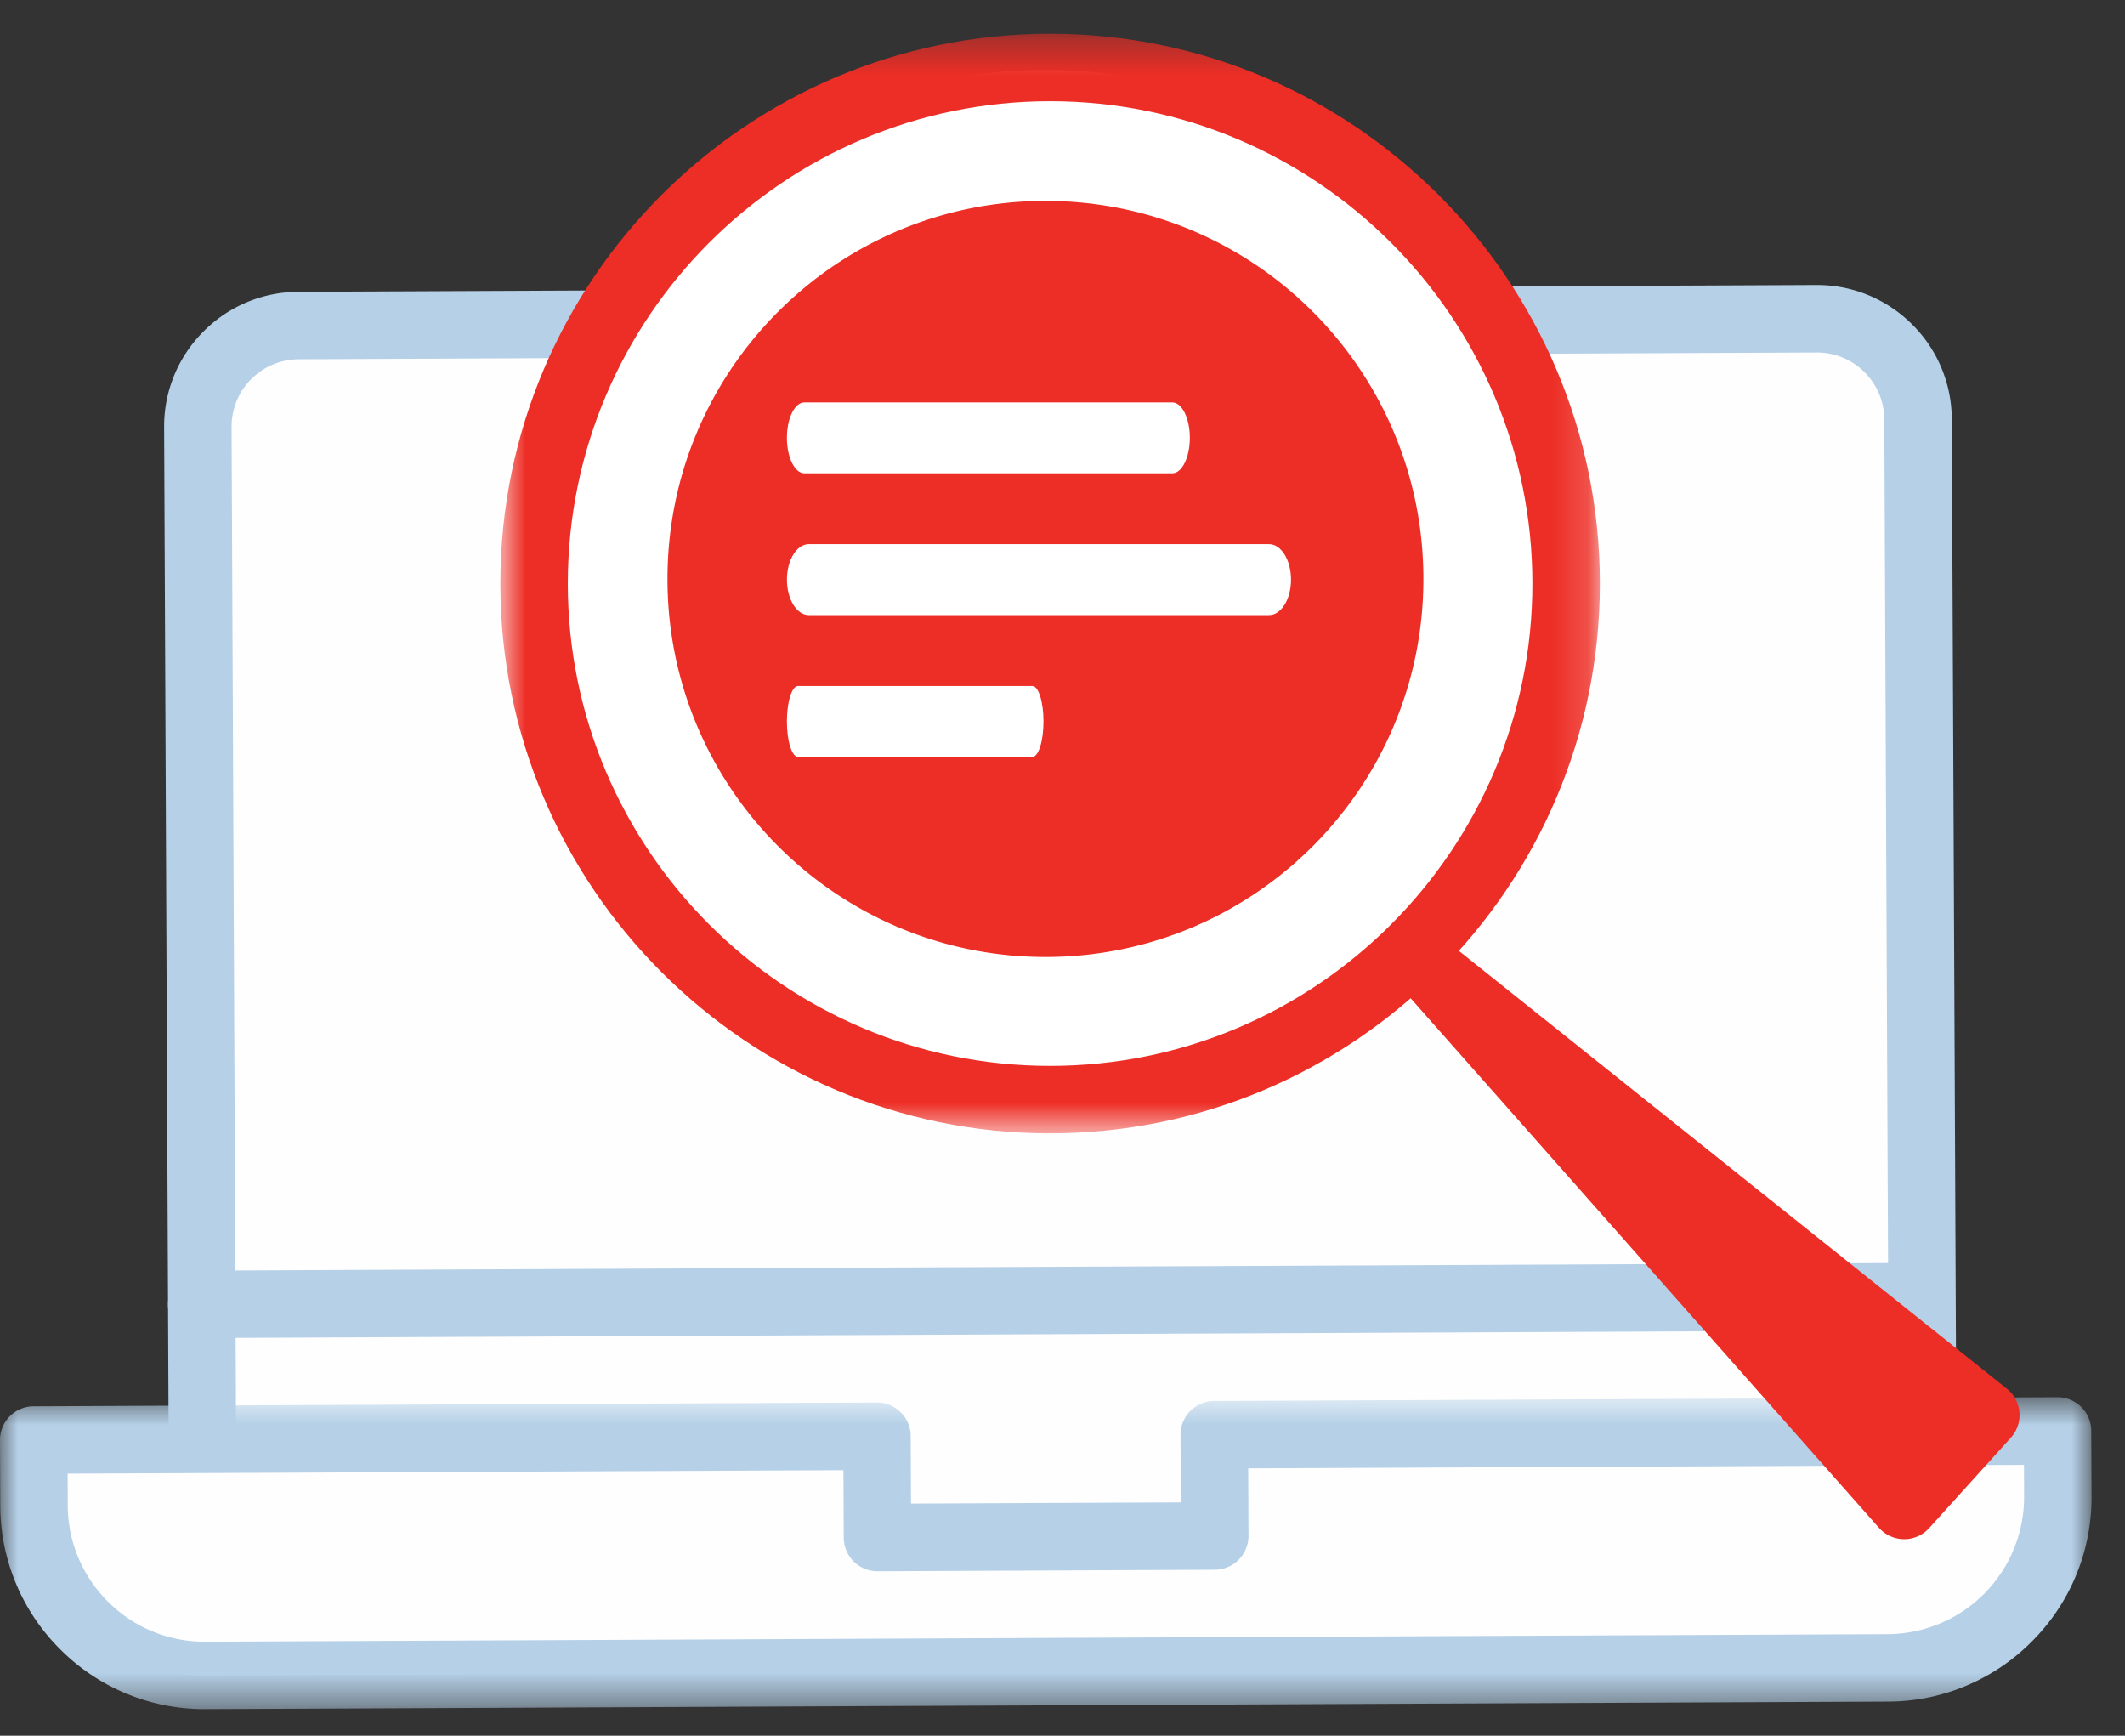 <svg xmlns="http://www.w3.org/2000/svg" xmlns:xlink="http://www.w3.org/1999/xlink" width="60" height="49"><rect width="100%" height="100%" fill="#333333" stroke="none"/><defs><path id="a" d="M0 .718h59.056v8.805H0z"/><path id="c" d="M.795.322H31.84v31.044H.795z"/></defs><g fill="none" fill-rule="evenodd"><path fill="#FEFEFE" d="M8.431 9.19l42.856-.192a2.856 2.856 0 0 1 2.87 2.844l.145 32.381-48.57.218-.145-32.38A2.856 2.856 0 0 1 8.431 9.19"/><path fill="#B5D0E7" d="M8.436 10.142c-.51.003-.987.203-1.345.564a1.891 1.891 0 0 0-.552 1.35l.14 31.428 46.666-.208-.14-31.429a1.888 1.888 0 0 0-.564-1.345 1.89 1.89 0 0 0-1.34-.551h-.01l-42.855.191zM5.732 45.394a.956.956 0 0 1-.953-.948l-.144-32.38a3.782 3.782 0 0 1 1.103-2.7 3.786 3.786 0 0 1 2.688-1.128l42.856-.192h.02c1.01 0 1.961.392 2.68 1.103a3.782 3.782 0 0 1 1.128 2.69l.145 32.38a.952.952 0 0 1-.948.957l-48.57.218h-.005z"/><path fill="#B5D0E7" d="M5.698 37.774a.952.952 0 0 1-.005-1.904l48.57-.218h.005a.953.953 0 0 1 .005 1.904l-48.57.218h-.005z"/><path fill="#FEFEFE" d="M34.286 40.503l.013 2.857-9.524.043-.013-2.857-23.81.107.009 1.845a4.82 4.82 0 0 0 4.843 4.8l47.5-.214a4.82 4.82 0 0 0 4.8-4.842l-.009-1.846-23.81.107z"/><g transform="translate(0 38.726)"><mask id="b" fill="#fff"><use xlink:href="#a"/></mask><path fill="#B5D0E7" d="M1.91 2.875l.003.892A3.844 3.844 0 0 0 3.06 6.5a3.841 3.841 0 0 0 2.722 1.12h.018l47.5-.213a3.874 3.874 0 0 0 3.852-3.885l-.003-.894-21.905.098.008 1.905a.955.955 0 0 1-.947.957l-9.524.043h-.005a.953.953 0 0 1-.952-.948l-.009-1.905-21.905.098zm3.87 6.648a5.737 5.737 0 0 1-4.062-1.671 5.737 5.737 0 0 1-1.71-4.075L0 1.932A.952.952 0 0 1 .948.975L24.757.868h.005c.524 0 .95.423.952.948l.009 1.905 7.619-.034-.009-1.905a.952.952 0 0 1 .948-.957L58.09.718h.004c.524 0 .95.424.953.947l.008 1.847a5.736 5.736 0 0 1-1.673 4.09 5.736 5.736 0 0 1-4.075 1.709l-47.5.212h-.027z" mask="url(#b)"/></g><path fill="#FFF" d="M29.521 1.975c7.935 0 14.368 6.434 14.368 14.369S37.456 30.713 29.52 30.713c-7.935 0-14.37-6.434-14.37-14.369s6.435-14.369 14.37-14.369"/><g transform="translate(13.333 .63)"><mask id="d" fill="#fff"><use xlink:href="#c"/></mask><path fill="#ED2E26" d="M16.317 2.227C8.808 2.227 2.7 8.335 2.7 15.845c0 7.508 6.108 13.616 13.617 13.616 7.51 0 13.618-6.108 13.618-13.616 0-7.51-6.109-13.618-13.618-13.618m0 29.139C7.759 31.366.795 24.403.795 15.845.795 7.285 7.759.322 16.317.322c8.559 0 15.523 6.964 15.523 15.523 0 8.558-6.964 15.52-15.523 15.52" mask="url(#d)"/></g><path fill="#ED2E26" d="M48.534 35.147l5.24 5.924.912-1.01-6.152-4.914zm5.233 8.305h-.005a.952.952 0 0 1-.709-.322L39.808 28.156a.952.952 0 0 1 1.307-1.375l15.55 12.424a.95.95 0 0 1 .112 1.382l-2.304 2.55a.951.951 0 0 1-.706.315zM29.52 5.672c5.893 0 10.671 4.778 10.671 10.672 0 5.894-4.778 10.672-10.671 10.672-5.894 0-10.673-4.778-10.673-10.672 0-5.894 4.779-10.672 10.673-10.672"/><path fill="#FFF" d="M22.713 11.36H33.1c.274 0 .496.447.496 1 0 .552-.222 1.002-.496 1.002H22.713c-.273 0-.494-.45-.494-1.002 0-.553.22-1 .494-1m.125 4.002h12.995c.343 0 .62.45.62 1.002s-.277 1-.62 1H22.838c-.343 0-.618-.448-.618-1 0-.553.275-1.002.618-1.002m-.304 4.004h6.615c.174 0 .315.448.315 1 0 .554-.141 1.003-.315 1.003h-6.615c-.175 0-.315-.449-.315-1.002 0-.553.14-1.001.315-1.001"/><path fill="#ED2E26" d="M54.695 41.872a.946.946 0 0 1-.649-.255l-7.472-6.937a.952.952 0 1 1 1.296-1.395l7.474 6.938a.952.952 0 0 1-.649 1.65"/></g></svg>